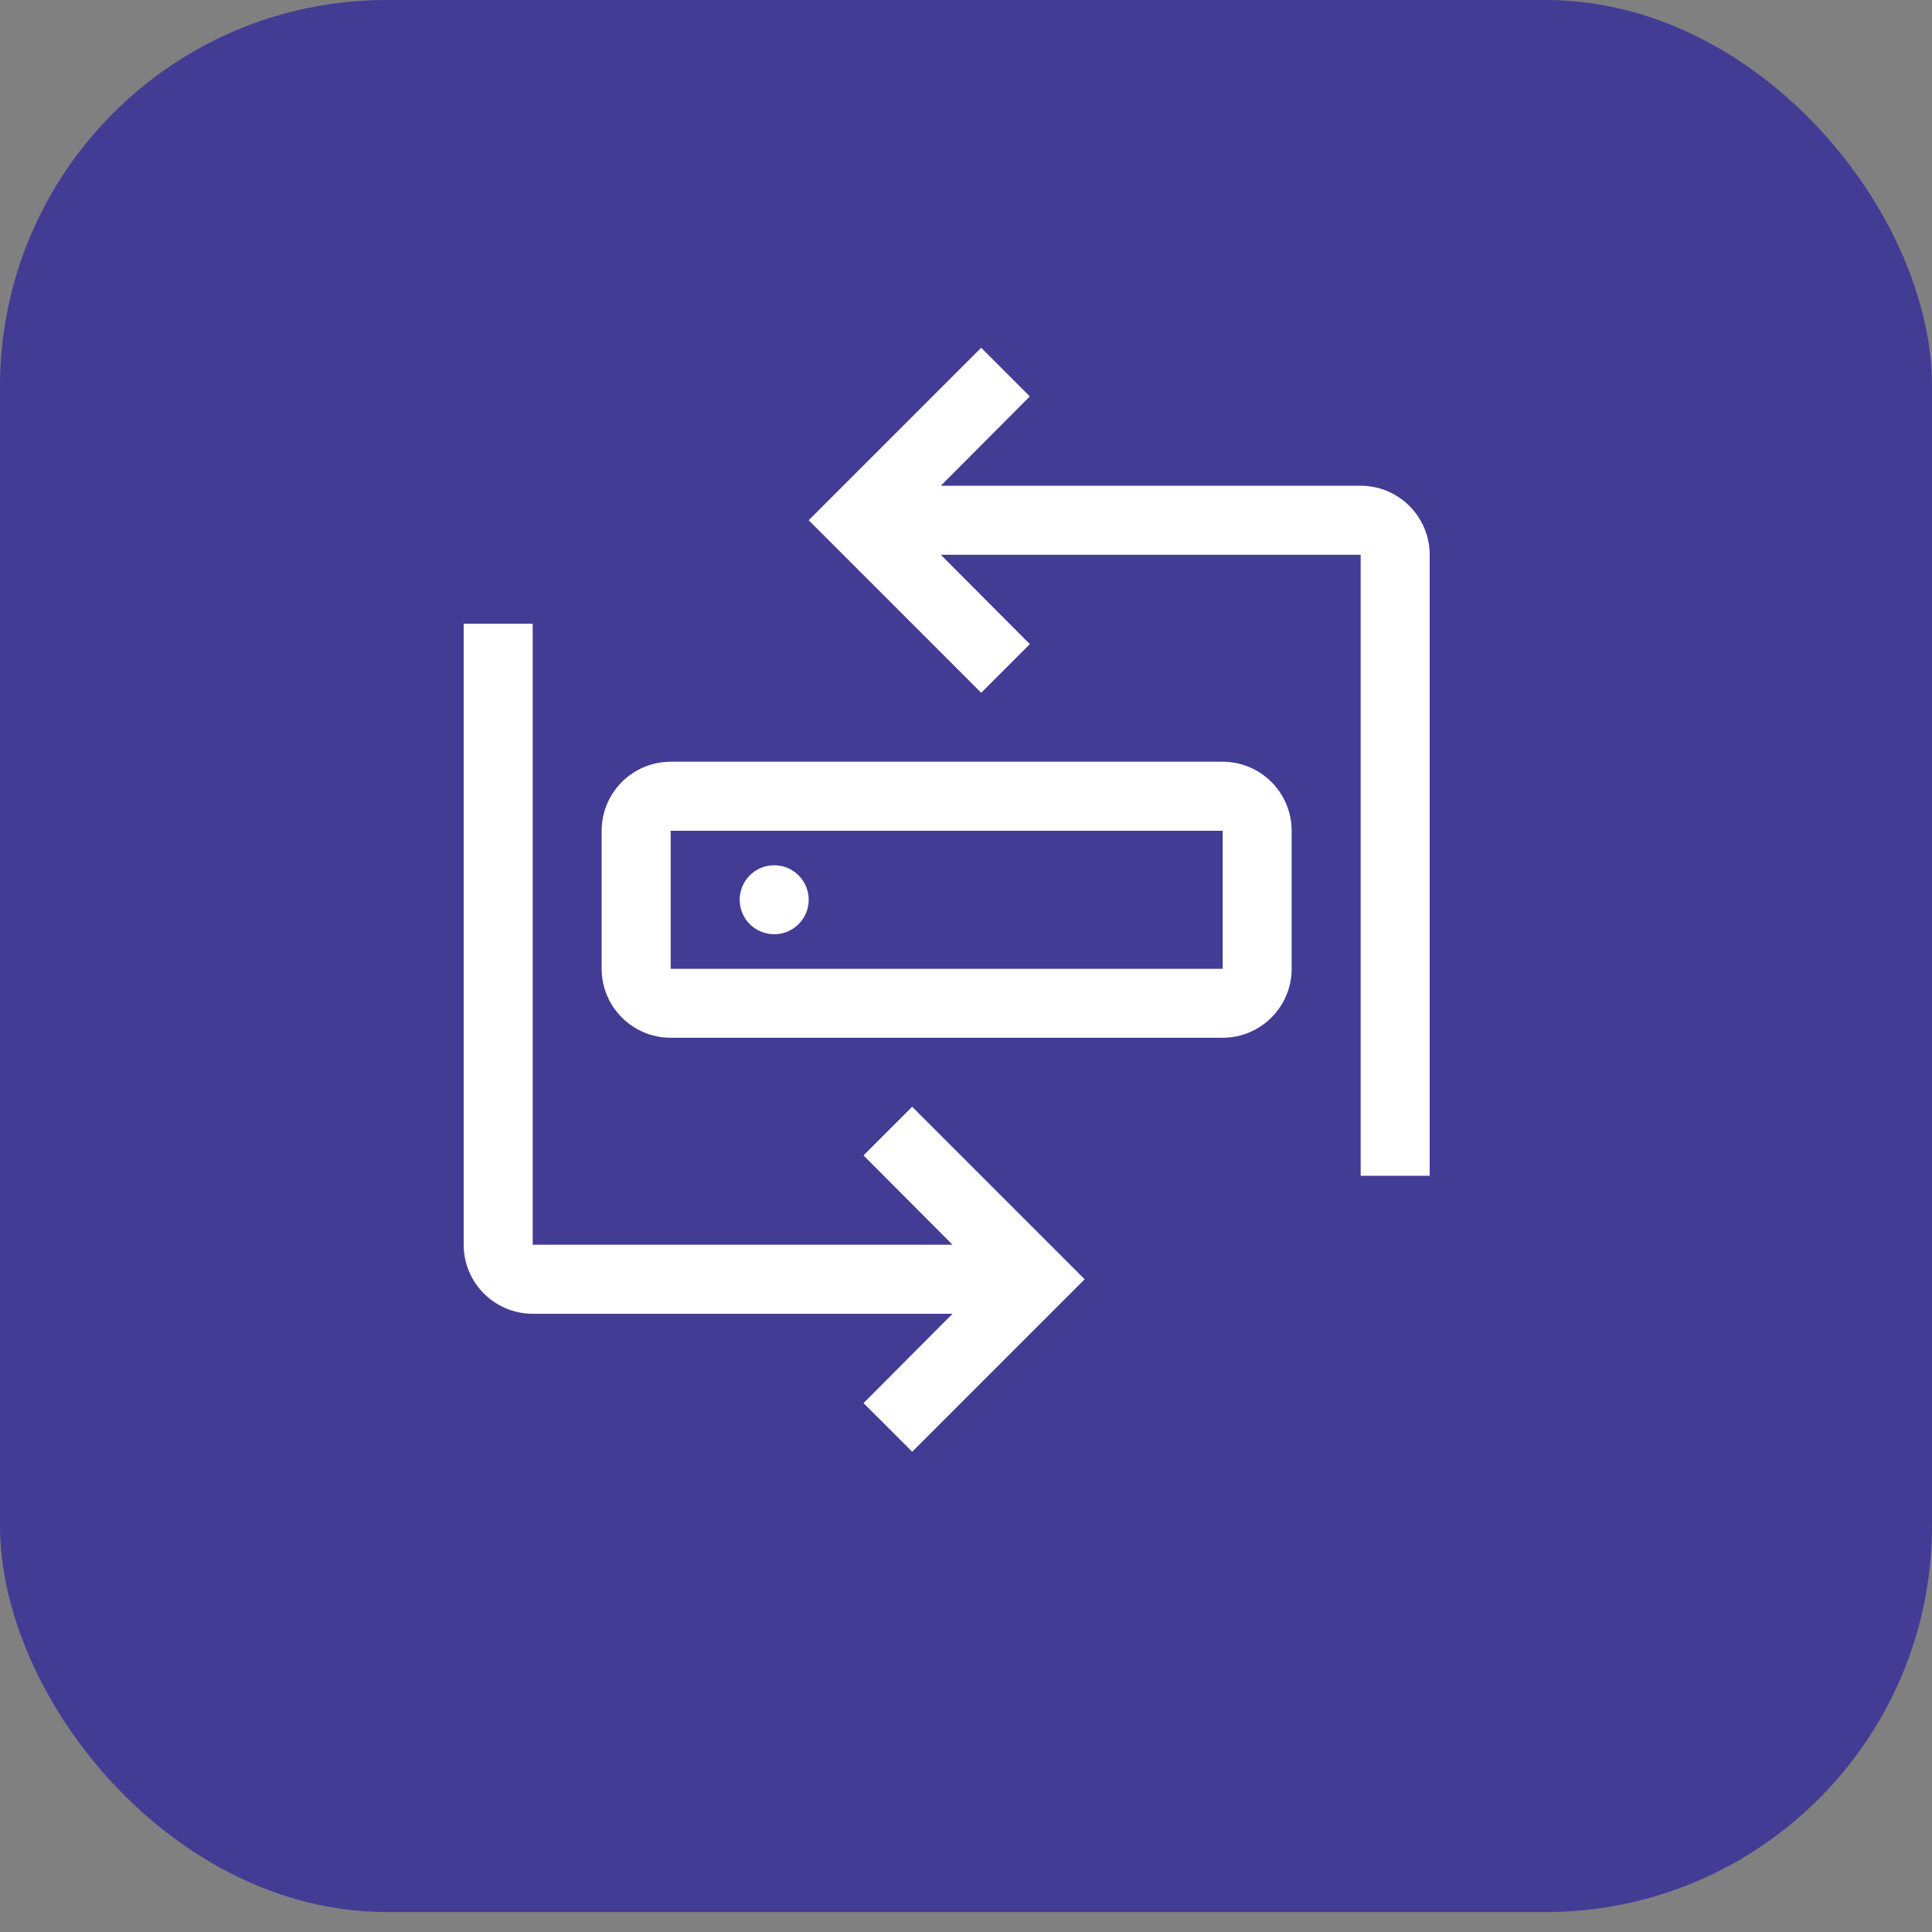 <svg width="50" height="50" viewBox="0 0 50 50" fill="none" xmlns="http://www.w3.org/2000/svg">
<rect x="0" y="0" width="50" height="50" fill="#808080" stroke="none"/>
<g id="Group 28282">
<rect id="Rectangle 4757" width="50" height="49.483" rx="10" fill="#433C95"/>
<g id="Group 28499">
<path id="Vector" d="M23.607 28.643L22.348 29.902L24.652 32.214H13.786V16.143H12V32.214C12 33.199 12.801 34 13.786 34H24.652L22.348 36.312L23.607 37.571L28.071 33.107L23.607 28.643Z" fill="white"/>
<path id="Vector_2" d="M20.036 24.178C20.529 24.178 20.929 23.779 20.929 23.286C20.929 22.793 20.529 22.393 20.036 22.393C19.543 22.393 19.143 22.793 19.143 23.286C19.143 23.779 19.543 24.178 20.036 24.178Z" fill="white"/>
<path id="Vector_3" d="M31.643 26.857H17.357C16.372 26.857 15.571 26.056 15.571 25.072V21.5C15.571 20.515 16.372 19.714 17.357 19.714H31.643C32.627 19.714 33.428 20.515 33.428 21.5V25.072C33.428 26.056 32.627 26.857 31.643 26.857ZM17.357 21.5V25.072H31.643V21.5H17.357Z" fill="white"/>
<path id="Vector_4" d="M35.214 12.571H24.348L26.652 10.259L25.393 9L20.929 13.464L25.393 17.929L26.652 16.67L24.348 14.357H35.214V30.429H37V14.357C37 13.373 36.199 12.571 35.214 12.571Z" fill="white"/>
</g>
</g>
</svg>
